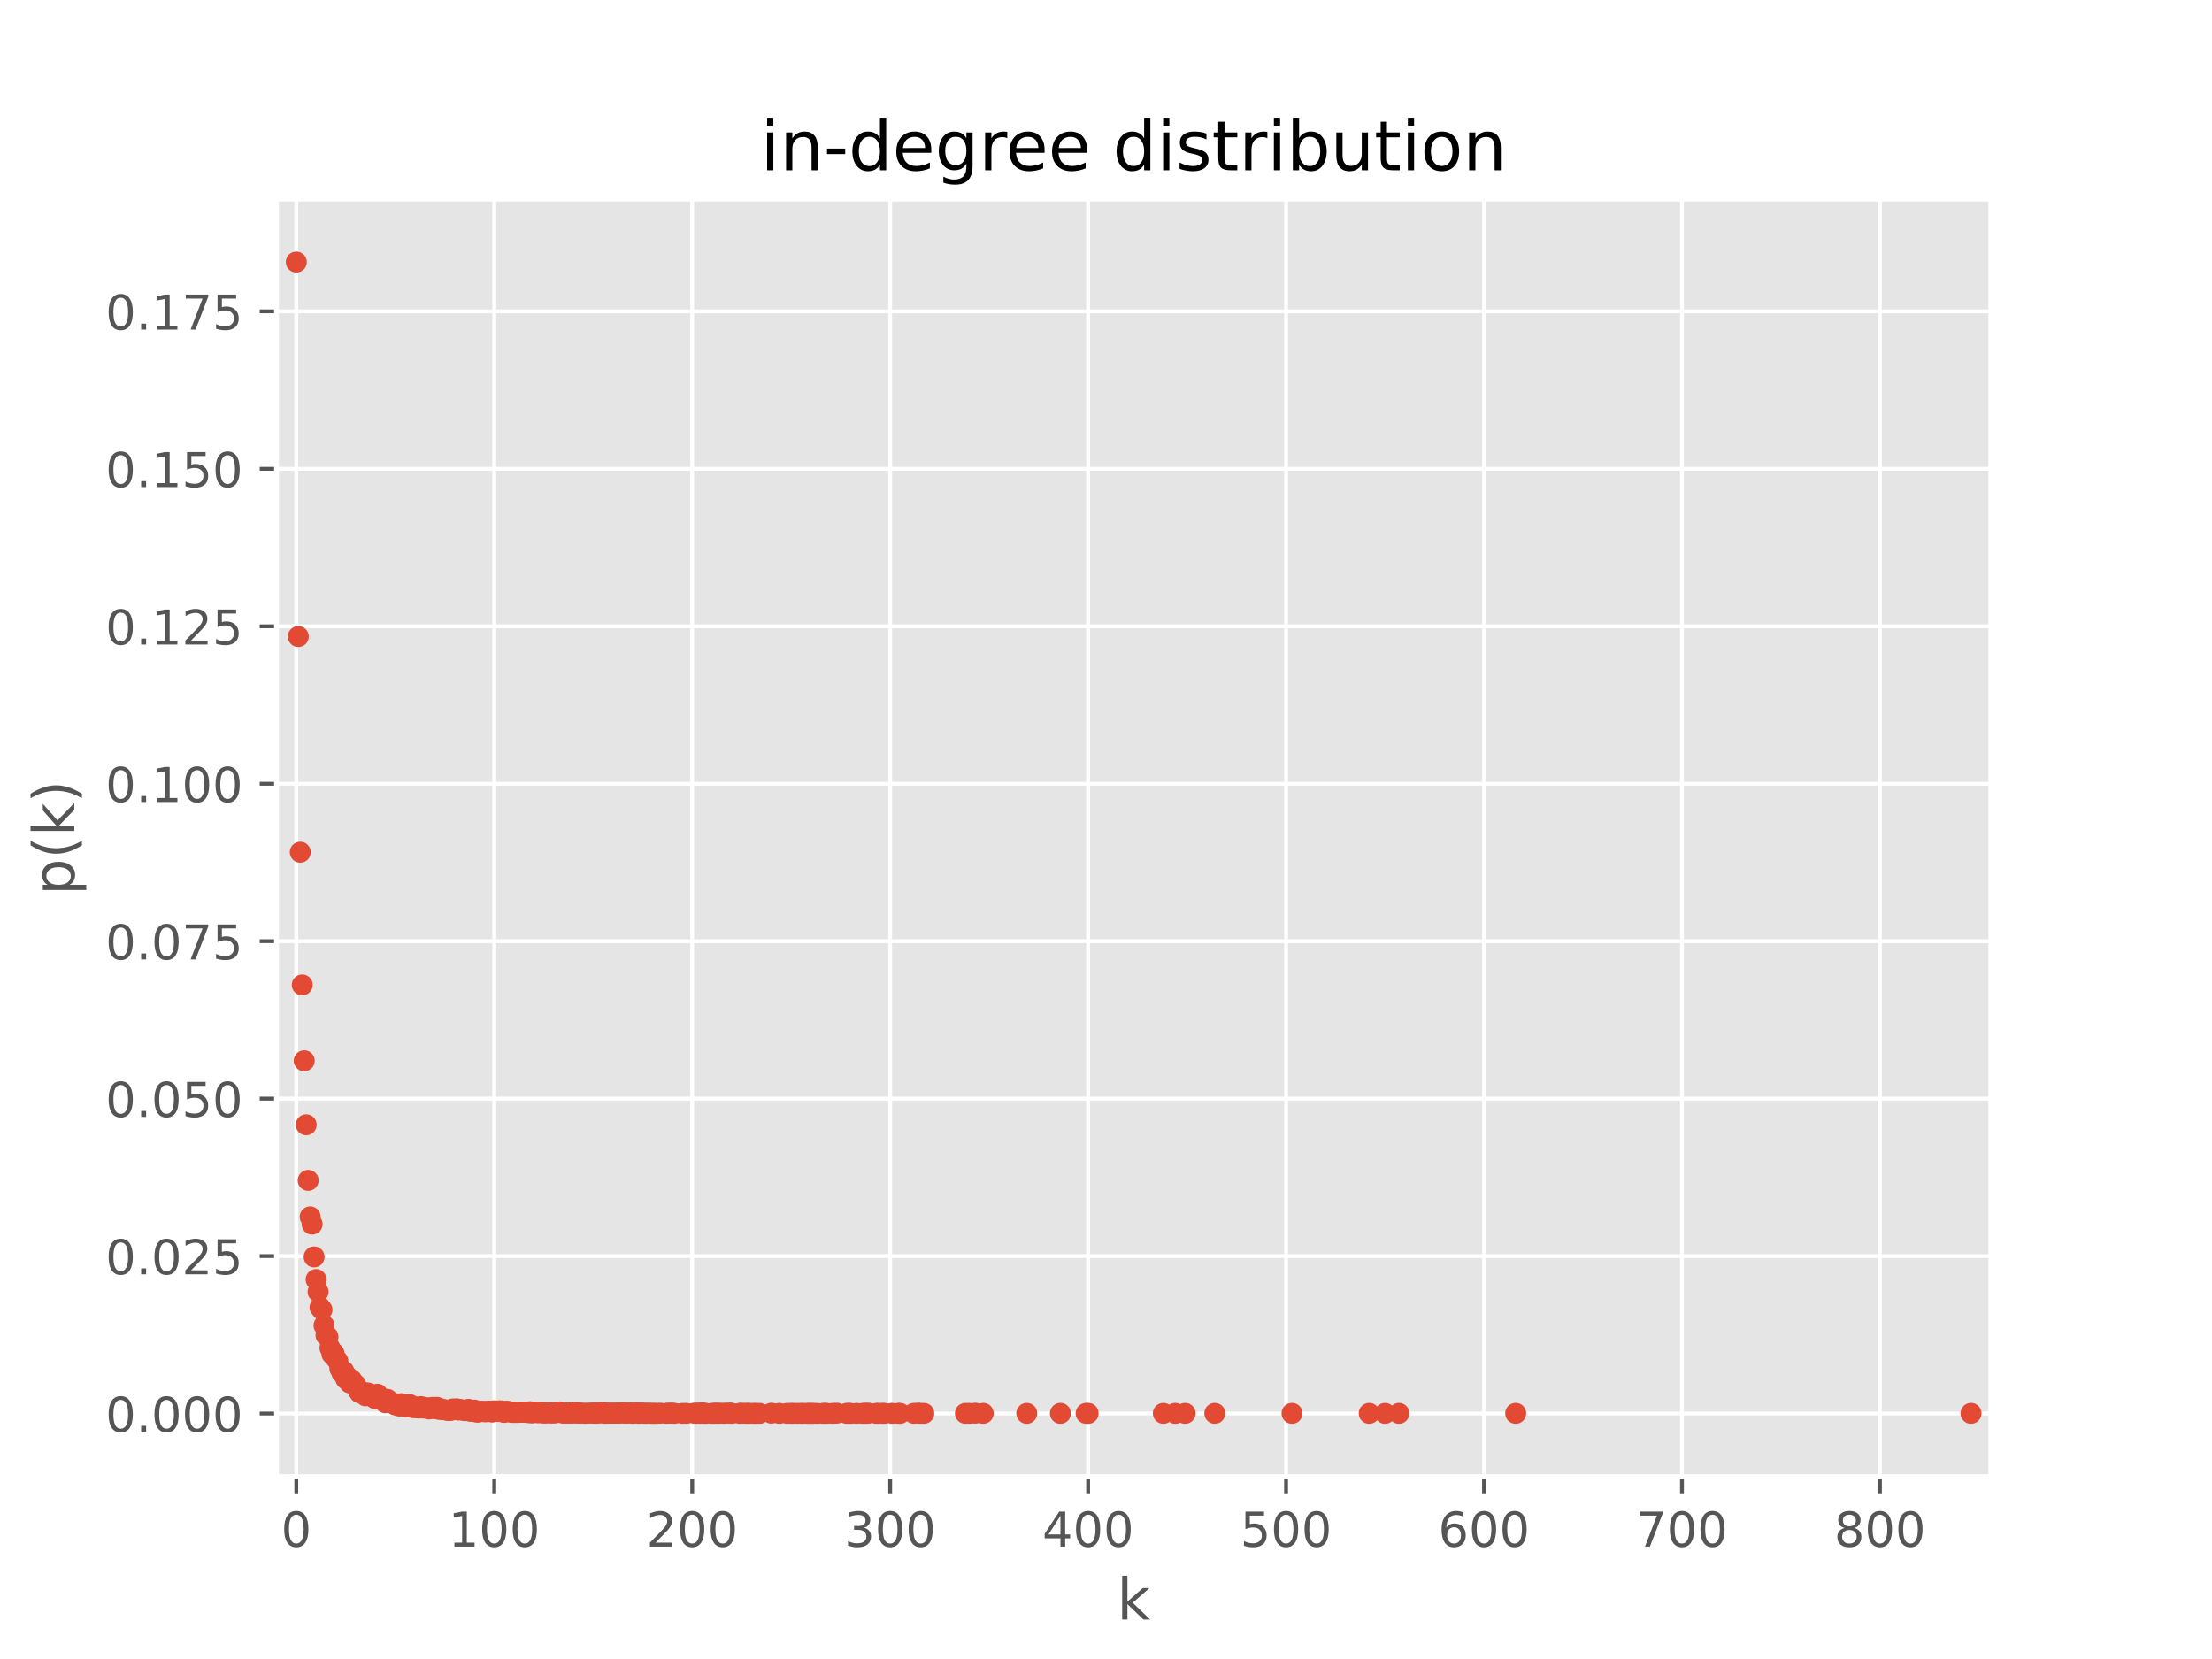 <?xml version="1.0" encoding="utf-8" standalone="no"?>
<!DOCTYPE svg PUBLIC "-//W3C//DTD SVG 1.1//EN"
  "http://www.w3.org/Graphics/SVG/1.1/DTD/svg11.dtd">
<!-- Created with matplotlib (https://matplotlib.org/) -->
<svg height="345.6pt" version="1.1" viewBox="0 0 460.8 345.6" width="460.8pt" xmlns="http://www.w3.org/2000/svg" xmlns:xlink="http://www.w3.org/1999/xlink">
 <defs>
  <style type="text/css">
*{stroke-linecap:butt;stroke-linejoin:round;}
  </style>
 </defs>
 <g id="figure_1">
  <g id="patch_1">
   <path d="M 0 345.6 
L 460.8 345.6 
L 460.8 0 
L 0 0 
z
" style="fill:#ffffff;"/>
  </g>
  <g id="axes_1">
   <g id="patch_2">
    <path d="M 57.6 307.584 
L 414.72 307.584 
L 414.72 41.472 
L 57.6 41.472 
z
" style="fill:#e5e5e5;"/>
   </g>
   <g id="matplotlib.axis_1">
    <g id="xtick_1">
     <g id="line2d_1">
      <path clip-path="url(#pc1896fc528)" d="M 61.724 307.584 
L 61.724 41.472 
" style="fill:none;stroke:#ffffff;stroke-linecap:square;stroke-width:0.8;"/>
     </g>
     <g id="line2d_2">
      <defs>
       <path d="M 0 0 
L 0 3.5 
" id="m2a4e180381" style="stroke:#555555;stroke-width:0.8;"/>
      </defs>
      <g>
       <use style="fill:#555555;stroke:#555555;stroke-width:0.8;" x="61.724" xlink:href="#m2a4e180381" y="307.584"/>
      </g>
     </g>
     <g id="text_1">
      <!-- 0 -->
      <defs>
       <path d="M 31.781 66.406 
Q 24.172 66.406 20.328 58.906 
Q 16.5 51.422 16.5 36.375 
Q 16.5 21.391 20.328 13.891 
Q 24.172 6.391 31.781 6.391 
Q 39.453 6.391 43.281 13.891 
Q 47.125 21.391 47.125 36.375 
Q 47.125 51.422 43.281 58.906 
Q 39.453 66.406 31.781 66.406 
z
M 31.781 74.219 
Q 44.047 74.219 50.516 64.516 
Q 56.984 54.828 56.984 36.375 
Q 56.984 17.969 50.516 8.266 
Q 44.047 -1.422 31.781 -1.422 
Q 19.531 -1.422 13.062 8.266 
Q 6.594 17.969 6.594 36.375 
Q 6.594 54.828 13.062 64.516 
Q 19.531 74.219 31.781 74.219 
z
" id="DejaVuSans-48"/>
      </defs>
      <g style="fill:#555555;" transform="translate(58.543 322.182)scale(0.1 -0.1)">
       <use xlink:href="#DejaVuSans-48"/>
      </g>
     </g>
    </g>
    <g id="xtick_2">
     <g id="line2d_3">
      <path clip-path="url(#pc1896fc528)" d="M 102.962 307.584 
L 102.962 41.472 
" style="fill:none;stroke:#ffffff;stroke-linecap:square;stroke-width:0.8;"/>
     </g>
     <g id="line2d_4">
      <g>
       <use style="fill:#555555;stroke:#555555;stroke-width:0.8;" x="102.962" xlink:href="#m2a4e180381" y="307.584"/>
      </g>
     </g>
     <g id="text_2">
      <!-- 100 -->
      <defs>
       <path d="M 12.406 8.297 
L 28.516 8.297 
L 28.516 63.922 
L 10.984 60.406 
L 10.984 69.391 
L 28.422 72.906 
L 38.281 72.906 
L 38.281 8.297 
L 54.391 8.297 
L 54.391 0 
L 12.406 0 
z
" id="DejaVuSans-49"/>
      </defs>
      <g style="fill:#555555;" transform="translate(93.418 322.182)scale(0.1 -0.1)">
       <use xlink:href="#DejaVuSans-49"/>
       <use x="63.623" xlink:href="#DejaVuSans-48"/>
       <use x="127.246" xlink:href="#DejaVuSans-48"/>
      </g>
     </g>
    </g>
    <g id="xtick_3">
     <g id="line2d_5">
      <path clip-path="url(#pc1896fc528)" d="M 144.2 307.584 
L 144.2 41.472 
" style="fill:none;stroke:#ffffff;stroke-linecap:square;stroke-width:0.8;"/>
     </g>
     <g id="line2d_6">
      <g>
       <use style="fill:#555555;stroke:#555555;stroke-width:0.8;" x="144.2" xlink:href="#m2a4e180381" y="307.584"/>
      </g>
     </g>
     <g id="text_3">
      <!-- 200 -->
      <defs>
       <path d="M 19.188 8.297 
L 53.609 8.297 
L 53.609 0 
L 7.328 0 
L 7.328 8.297 
Q 12.938 14.109 22.625 23.891 
Q 32.328 33.688 34.812 36.531 
Q 39.547 41.844 41.422 45.531 
Q 43.312 49.219 43.312 52.781 
Q 43.312 58.594 39.234 62.25 
Q 35.156 65.922 28.609 65.922 
Q 23.969 65.922 18.812 64.312 
Q 13.672 62.703 7.812 59.422 
L 7.812 69.391 
Q 13.766 71.781 18.938 73 
Q 24.125 74.219 28.422 74.219 
Q 39.75 74.219 46.484 68.547 
Q 53.219 62.891 53.219 53.422 
Q 53.219 48.922 51.531 44.891 
Q 49.859 40.875 45.406 35.406 
Q 44.188 33.984 37.641 27.219 
Q 31.109 20.453 19.188 8.297 
z
" id="DejaVuSans-50"/>
      </defs>
      <g style="fill:#555555;" transform="translate(134.656 322.182)scale(0.1 -0.1)">
       <use xlink:href="#DejaVuSans-50"/>
       <use x="63.623" xlink:href="#DejaVuSans-48"/>
       <use x="127.246" xlink:href="#DejaVuSans-48"/>
      </g>
     </g>
    </g>
    <g id="xtick_4">
     <g id="line2d_7">
      <path clip-path="url(#pc1896fc528)" d="M 185.437 307.584 
L 185.437 41.472 
" style="fill:none;stroke:#ffffff;stroke-linecap:square;stroke-width:0.8;"/>
     </g>
     <g id="line2d_8">
      <g>
       <use style="fill:#555555;stroke:#555555;stroke-width:0.8;" x="185.437" xlink:href="#m2a4e180381" y="307.584"/>
      </g>
     </g>
     <g id="text_4">
      <!-- 300 -->
      <defs>
       <path d="M 40.578 39.312 
Q 47.656 37.797 51.625 33 
Q 55.609 28.219 55.609 21.188 
Q 55.609 10.406 48.188 4.484 
Q 40.766 -1.422 27.094 -1.422 
Q 22.516 -1.422 17.656 -0.516 
Q 12.797 0.391 7.625 2.203 
L 7.625 11.719 
Q 11.719 9.328 16.594 8.109 
Q 21.484 6.891 26.812 6.891 
Q 36.078 6.891 40.938 10.547 
Q 45.797 14.203 45.797 21.188 
Q 45.797 27.641 41.281 31.266 
Q 36.766 34.906 28.719 34.906 
L 20.219 34.906 
L 20.219 43.016 
L 29.109 43.016 
Q 36.375 43.016 40.234 45.922 
Q 44.094 48.828 44.094 54.297 
Q 44.094 59.906 40.109 62.906 
Q 36.141 65.922 28.719 65.922 
Q 24.656 65.922 20.016 65.031 
Q 15.375 64.156 9.812 62.312 
L 9.812 71.094 
Q 15.438 72.656 20.344 73.438 
Q 25.25 74.219 29.594 74.219 
Q 40.828 74.219 47.359 69.109 
Q 53.906 64.016 53.906 55.328 
Q 53.906 49.266 50.438 45.094 
Q 46.969 40.922 40.578 39.312 
z
" id="DejaVuSans-51"/>
      </defs>
      <g style="fill:#555555;" transform="translate(175.894 322.182)scale(0.1 -0.1)">
       <use xlink:href="#DejaVuSans-51"/>
       <use x="63.623" xlink:href="#DejaVuSans-48"/>
       <use x="127.246" xlink:href="#DejaVuSans-48"/>
      </g>
     </g>
    </g>
    <g id="xtick_5">
     <g id="line2d_9">
      <path clip-path="url(#pc1896fc528)" d="M 226.675 307.584 
L 226.675 41.472 
" style="fill:none;stroke:#ffffff;stroke-linecap:square;stroke-width:0.8;"/>
     </g>
     <g id="line2d_10">
      <g>
       <use style="fill:#555555;stroke:#555555;stroke-width:0.8;" x="226.675" xlink:href="#m2a4e180381" y="307.584"/>
      </g>
     </g>
     <g id="text_5">
      <!-- 400 -->
      <defs>
       <path d="M 37.797 64.312 
L 12.891 25.391 
L 37.797 25.391 
z
M 35.203 72.906 
L 47.609 72.906 
L 47.609 25.391 
L 58.016 25.391 
L 58.016 17.188 
L 47.609 17.188 
L 47.609 0 
L 37.797 0 
L 37.797 17.188 
L 4.891 17.188 
L 4.891 26.703 
z
" id="DejaVuSans-52"/>
      </defs>
      <g style="fill:#555555;" transform="translate(217.132 322.182)scale(0.1 -0.1)">
       <use xlink:href="#DejaVuSans-52"/>
       <use x="63.623" xlink:href="#DejaVuSans-48"/>
       <use x="127.246" xlink:href="#DejaVuSans-48"/>
      </g>
     </g>
    </g>
    <g id="xtick_6">
     <g id="line2d_11">
      <path clip-path="url(#pc1896fc528)" d="M 267.913 307.584 
L 267.913 41.472 
" style="fill:none;stroke:#ffffff;stroke-linecap:square;stroke-width:0.8;"/>
     </g>
     <g id="line2d_12">
      <g>
       <use style="fill:#555555;stroke:#555555;stroke-width:0.8;" x="267.913" xlink:href="#m2a4e180381" y="307.584"/>
      </g>
     </g>
     <g id="text_6">
      <!-- 500 -->
      <defs>
       <path d="M 10.797 72.906 
L 49.516 72.906 
L 49.516 64.594 
L 19.828 64.594 
L 19.828 46.734 
Q 21.969 47.469 24.109 47.828 
Q 26.266 48.188 28.422 48.188 
Q 40.625 48.188 47.75 41.5 
Q 54.891 34.812 54.891 23.391 
Q 54.891 11.625 47.562 5.094 
Q 40.234 -1.422 26.906 -1.422 
Q 22.312 -1.422 17.547 -0.641 
Q 12.797 0.141 7.719 1.703 
L 7.719 11.625 
Q 12.109 9.234 16.797 8.062 
Q 21.484 6.891 26.703 6.891 
Q 35.156 6.891 40.078 11.328 
Q 45.016 15.766 45.016 23.391 
Q 45.016 31 40.078 35.438 
Q 35.156 39.891 26.703 39.891 
Q 22.75 39.891 18.812 39.016 
Q 14.891 38.141 10.797 36.281 
z
" id="DejaVuSans-53"/>
      </defs>
      <g style="fill:#555555;" transform="translate(258.369 322.182)scale(0.1 -0.1)">
       <use xlink:href="#DejaVuSans-53"/>
       <use x="63.623" xlink:href="#DejaVuSans-48"/>
       <use x="127.246" xlink:href="#DejaVuSans-48"/>
      </g>
     </g>
    </g>
    <g id="xtick_7">
     <g id="line2d_13">
      <path clip-path="url(#pc1896fc528)" d="M 309.151 307.584 
L 309.151 41.472 
" style="fill:none;stroke:#ffffff;stroke-linecap:square;stroke-width:0.8;"/>
     </g>
     <g id="line2d_14">
      <g>
       <use style="fill:#555555;stroke:#555555;stroke-width:0.8;" x="309.151" xlink:href="#m2a4e180381" y="307.584"/>
      </g>
     </g>
     <g id="text_7">
      <!-- 600 -->
      <defs>
       <path d="M 33.016 40.375 
Q 26.375 40.375 22.484 35.828 
Q 18.609 31.297 18.609 23.391 
Q 18.609 15.531 22.484 10.953 
Q 26.375 6.391 33.016 6.391 
Q 39.656 6.391 43.531 10.953 
Q 47.406 15.531 47.406 23.391 
Q 47.406 31.297 43.531 35.828 
Q 39.656 40.375 33.016 40.375 
z
M 52.594 71.297 
L 52.594 62.312 
Q 48.875 64.062 45.094 64.984 
Q 41.312 65.922 37.594 65.922 
Q 27.828 65.922 22.672 59.328 
Q 17.531 52.734 16.797 39.406 
Q 19.672 43.656 24.016 45.922 
Q 28.375 48.188 33.594 48.188 
Q 44.578 48.188 50.953 41.516 
Q 57.328 34.859 57.328 23.391 
Q 57.328 12.156 50.688 5.359 
Q 44.047 -1.422 33.016 -1.422 
Q 20.359 -1.422 13.672 8.266 
Q 6.984 17.969 6.984 36.375 
Q 6.984 53.656 15.188 63.938 
Q 23.391 74.219 37.203 74.219 
Q 40.922 74.219 44.703 73.484 
Q 48.484 72.75 52.594 71.297 
z
" id="DejaVuSans-54"/>
      </defs>
      <g style="fill:#555555;" transform="translate(299.607 322.182)scale(0.1 -0.1)">
       <use xlink:href="#DejaVuSans-54"/>
       <use x="63.623" xlink:href="#DejaVuSans-48"/>
       <use x="127.246" xlink:href="#DejaVuSans-48"/>
      </g>
     </g>
    </g>
    <g id="xtick_8">
     <g id="line2d_15">
      <path clip-path="url(#pc1896fc528)" d="M 350.389 307.584 
L 350.389 41.472 
" style="fill:none;stroke:#ffffff;stroke-linecap:square;stroke-width:0.8;"/>
     </g>
     <g id="line2d_16">
      <g>
       <use style="fill:#555555;stroke:#555555;stroke-width:0.8;" x="350.389" xlink:href="#m2a4e180381" y="307.584"/>
      </g>
     </g>
     <g id="text_8">
      <!-- 700 -->
      <defs>
       <path d="M 8.203 72.906 
L 55.078 72.906 
L 55.078 68.703 
L 28.609 0 
L 18.312 0 
L 43.219 64.594 
L 8.203 64.594 
z
" id="DejaVuSans-55"/>
      </defs>
      <g style="fill:#555555;" transform="translate(340.845 322.182)scale(0.1 -0.1)">
       <use xlink:href="#DejaVuSans-55"/>
       <use x="63.623" xlink:href="#DejaVuSans-48"/>
       <use x="127.246" xlink:href="#DejaVuSans-48"/>
      </g>
     </g>
    </g>
    <g id="xtick_9">
     <g id="line2d_17">
      <path clip-path="url(#pc1896fc528)" d="M 391.627 307.584 
L 391.627 41.472 
" style="fill:none;stroke:#ffffff;stroke-linecap:square;stroke-width:0.8;"/>
     </g>
     <g id="line2d_18">
      <g>
       <use style="fill:#555555;stroke:#555555;stroke-width:0.8;" x="391.627" xlink:href="#m2a4e180381" y="307.584"/>
      </g>
     </g>
     <g id="text_9">
      <!-- 800 -->
      <defs>
       <path d="M 31.781 34.625 
Q 24.75 34.625 20.719 30.859 
Q 16.703 27.094 16.703 20.516 
Q 16.703 13.922 20.719 10.156 
Q 24.75 6.391 31.781 6.391 
Q 38.812 6.391 42.859 10.172 
Q 46.922 13.969 46.922 20.516 
Q 46.922 27.094 42.891 30.859 
Q 38.875 34.625 31.781 34.625 
z
M 21.922 38.812 
Q 15.578 40.375 12.031 44.719 
Q 8.5 49.078 8.5 55.328 
Q 8.5 64.062 14.719 69.141 
Q 20.953 74.219 31.781 74.219 
Q 42.672 74.219 48.875 69.141 
Q 55.078 64.062 55.078 55.328 
Q 55.078 49.078 51.531 44.719 
Q 48 40.375 41.703 38.812 
Q 48.828 37.156 52.797 32.312 
Q 56.781 27.484 56.781 20.516 
Q 56.781 9.906 50.312 4.234 
Q 43.844 -1.422 31.781 -1.422 
Q 19.734 -1.422 13.25 4.234 
Q 6.781 9.906 6.781 20.516 
Q 6.781 27.484 10.781 32.312 
Q 14.797 37.156 21.922 38.812 
z
M 18.312 54.391 
Q 18.312 48.734 21.844 45.562 
Q 25.391 42.391 31.781 42.391 
Q 38.141 42.391 41.719 45.562 
Q 45.312 48.734 45.312 54.391 
Q 45.312 60.062 41.719 63.234 
Q 38.141 66.406 31.781 66.406 
Q 25.391 66.406 21.844 63.234 
Q 18.312 60.062 18.312 54.391 
z
" id="DejaVuSans-56"/>
      </defs>
      <g style="fill:#555555;" transform="translate(382.083 322.182)scale(0.1 -0.1)">
       <use xlink:href="#DejaVuSans-56"/>
       <use x="63.623" xlink:href="#DejaVuSans-48"/>
       <use x="127.246" xlink:href="#DejaVuSans-48"/>
      </g>
     </g>
    </g>
    <g id="text_10">
     <!-- k -->
     <defs>
      <path d="M 9.078 75.984 
L 18.109 75.984 
L 18.109 31.109 
L 44.922 54.688 
L 56.391 54.688 
L 27.391 29.109 
L 57.625 0 
L 45.906 0 
L 18.109 26.703 
L 18.109 0 
L 9.078 0 
z
" id="DejaVuSans-107"/>
     </defs>
     <g style="fill:#555555;" transform="translate(232.686 337.38)scale(0.12 -0.12)">
      <use xlink:href="#DejaVuSans-107"/>
     </g>
    </g>
   </g>
   <g id="matplotlib.axis_2">
    <g id="ytick_1">
     <g id="line2d_19">
      <path clip-path="url(#pc1896fc528)" d="M 57.6 294.464 
L 414.72 294.464 
" style="fill:none;stroke:#ffffff;stroke-linecap:square;stroke-width:0.8;"/>
     </g>
     <g id="line2d_20">
      <defs>
       <path d="M 0 0 
L -3.5 0 
" id="m25b39947e3" style="stroke:#555555;stroke-width:0.8;"/>
      </defs>
      <g>
       <use style="fill:#555555;stroke:#555555;stroke-width:0.8;" x="57.6" xlink:href="#m25b39947e3" y="294.464"/>
      </g>
     </g>
     <g id="text_11">
      <!-- 0.000 -->
      <defs>
       <path d="M 10.688 12.406 
L 21 12.406 
L 21 0 
L 10.688 0 
z
" id="DejaVuSans-46"/>
      </defs>
      <g style="fill:#555555;" transform="translate(21.972 298.263)scale(0.1 -0.1)">
       <use xlink:href="#DejaVuSans-48"/>
       <use x="63.623" xlink:href="#DejaVuSans-46"/>
       <use x="95.41" xlink:href="#DejaVuSans-48"/>
       <use x="159.033" xlink:href="#DejaVuSans-48"/>
       <use x="222.656" xlink:href="#DejaVuSans-48"/>
      </g>
     </g>
    </g>
    <g id="ytick_2">
     <g id="line2d_21">
      <path clip-path="url(#pc1896fc528)" d="M 57.6 261.664 
L 414.72 261.664 
" style="fill:none;stroke:#ffffff;stroke-linecap:square;stroke-width:0.8;"/>
     </g>
     <g id="line2d_22">
      <g>
       <use style="fill:#555555;stroke:#555555;stroke-width:0.8;" x="57.6" xlink:href="#m25b39947e3" y="261.664"/>
      </g>
     </g>
     <g id="text_12">
      <!-- 0.025 -->
      <g style="fill:#555555;" transform="translate(21.972 265.463)scale(0.1 -0.1)">
       <use xlink:href="#DejaVuSans-48"/>
       <use x="63.623" xlink:href="#DejaVuSans-46"/>
       <use x="95.41" xlink:href="#DejaVuSans-48"/>
       <use x="159.033" xlink:href="#DejaVuSans-50"/>
       <use x="222.656" xlink:href="#DejaVuSans-53"/>
      </g>
     </g>
    </g>
    <g id="ytick_3">
     <g id="line2d_23">
      <path clip-path="url(#pc1896fc528)" d="M 57.6 228.864 
L 414.72 228.864 
" style="fill:none;stroke:#ffffff;stroke-linecap:square;stroke-width:0.8;"/>
     </g>
     <g id="line2d_24">
      <g>
       <use style="fill:#555555;stroke:#555555;stroke-width:0.8;" x="57.6" xlink:href="#m25b39947e3" y="228.864"/>
      </g>
     </g>
     <g id="text_13">
      <!-- 0.050 -->
      <g style="fill:#555555;" transform="translate(21.972 232.663)scale(0.1 -0.1)">
       <use xlink:href="#DejaVuSans-48"/>
       <use x="63.623" xlink:href="#DejaVuSans-46"/>
       <use x="95.41" xlink:href="#DejaVuSans-48"/>
       <use x="159.033" xlink:href="#DejaVuSans-53"/>
       <use x="222.656" xlink:href="#DejaVuSans-48"/>
      </g>
     </g>
    </g>
    <g id="ytick_4">
     <g id="line2d_25">
      <path clip-path="url(#pc1896fc528)" d="M 57.6 196.064 
L 414.72 196.064 
" style="fill:none;stroke:#ffffff;stroke-linecap:square;stroke-width:0.8;"/>
     </g>
     <g id="line2d_26">
      <g>
       <use style="fill:#555555;stroke:#555555;stroke-width:0.8;" x="57.6" xlink:href="#m25b39947e3" y="196.064"/>
      </g>
     </g>
     <g id="text_14">
      <!-- 0.075 -->
      <g style="fill:#555555;" transform="translate(21.972 199.863)scale(0.1 -0.1)">
       <use xlink:href="#DejaVuSans-48"/>
       <use x="63.623" xlink:href="#DejaVuSans-46"/>
       <use x="95.41" xlink:href="#DejaVuSans-48"/>
       <use x="159.033" xlink:href="#DejaVuSans-55"/>
       <use x="222.656" xlink:href="#DejaVuSans-53"/>
      </g>
     </g>
    </g>
    <g id="ytick_5">
     <g id="line2d_27">
      <path clip-path="url(#pc1896fc528)" d="M 57.6 163.264 
L 414.72 163.264 
" style="fill:none;stroke:#ffffff;stroke-linecap:square;stroke-width:0.8;"/>
     </g>
     <g id="line2d_28">
      <g>
       <use style="fill:#555555;stroke:#555555;stroke-width:0.8;" x="57.6" xlink:href="#m25b39947e3" y="163.264"/>
      </g>
     </g>
     <g id="text_15">
      <!-- 0.100 -->
      <g style="fill:#555555;" transform="translate(21.972 167.063)scale(0.1 -0.1)">
       <use xlink:href="#DejaVuSans-48"/>
       <use x="63.623" xlink:href="#DejaVuSans-46"/>
       <use x="95.41" xlink:href="#DejaVuSans-49"/>
       <use x="159.033" xlink:href="#DejaVuSans-48"/>
       <use x="222.656" xlink:href="#DejaVuSans-48"/>
      </g>
     </g>
    </g>
    <g id="ytick_6">
     <g id="line2d_29">
      <path clip-path="url(#pc1896fc528)" d="M 57.6 130.463 
L 414.72 130.463 
" style="fill:none;stroke:#ffffff;stroke-linecap:square;stroke-width:0.8;"/>
     </g>
     <g id="line2d_30">
      <g>
       <use style="fill:#555555;stroke:#555555;stroke-width:0.8;" x="57.6" xlink:href="#m25b39947e3" y="130.463"/>
      </g>
     </g>
     <g id="text_16">
      <!-- 0.125 -->
      <g style="fill:#555555;" transform="translate(21.972 134.263)scale(0.1 -0.1)">
       <use xlink:href="#DejaVuSans-48"/>
       <use x="63.623" xlink:href="#DejaVuSans-46"/>
       <use x="95.41" xlink:href="#DejaVuSans-49"/>
       <use x="159.033" xlink:href="#DejaVuSans-50"/>
       <use x="222.656" xlink:href="#DejaVuSans-53"/>
      </g>
     </g>
    </g>
    <g id="ytick_7">
     <g id="line2d_31">
      <path clip-path="url(#pc1896fc528)" d="M 57.6 97.663 
L 414.72 97.663 
" style="fill:none;stroke:#ffffff;stroke-linecap:square;stroke-width:0.8;"/>
     </g>
     <g id="line2d_32">
      <g>
       <use style="fill:#555555;stroke:#555555;stroke-width:0.8;" x="57.6" xlink:href="#m25b39947e3" y="97.663"/>
      </g>
     </g>
     <g id="text_17">
      <!-- 0.150 -->
      <g style="fill:#555555;" transform="translate(21.972 101.463)scale(0.1 -0.1)">
       <use xlink:href="#DejaVuSans-48"/>
       <use x="63.623" xlink:href="#DejaVuSans-46"/>
       <use x="95.41" xlink:href="#DejaVuSans-49"/>
       <use x="159.033" xlink:href="#DejaVuSans-53"/>
       <use x="222.656" xlink:href="#DejaVuSans-48"/>
      </g>
     </g>
    </g>
    <g id="ytick_8">
     <g id="line2d_33">
      <path clip-path="url(#pc1896fc528)" d="M 57.6 64.863 
L 414.72 64.863 
" style="fill:none;stroke:#ffffff;stroke-linecap:square;stroke-width:0.8;"/>
     </g>
     <g id="line2d_34">
      <g>
       <use style="fill:#555555;stroke:#555555;stroke-width:0.8;" x="57.6" xlink:href="#m25b39947e3" y="64.863"/>
      </g>
     </g>
     <g id="text_18">
      <!-- 0.175 -->
      <g style="fill:#555555;" transform="translate(21.972 68.663)scale(0.1 -0.1)">
       <use xlink:href="#DejaVuSans-48"/>
       <use x="63.623" xlink:href="#DejaVuSans-46"/>
       <use x="95.41" xlink:href="#DejaVuSans-49"/>
       <use x="159.033" xlink:href="#DejaVuSans-55"/>
       <use x="222.656" xlink:href="#DejaVuSans-53"/>
      </g>
     </g>
    </g>
    <g id="text_19">
     <!-- p(k) -->
     <defs>
      <path d="M 18.109 8.203 
L 18.109 -20.797 
L 9.078 -20.797 
L 9.078 54.688 
L 18.109 54.688 
L 18.109 46.391 
Q 20.953 51.266 25.266 53.625 
Q 29.594 56 35.594 56 
Q 45.562 56 51.781 48.094 
Q 58.016 40.188 58.016 27.297 
Q 58.016 14.406 51.781 6.484 
Q 45.562 -1.422 35.594 -1.422 
Q 29.594 -1.422 25.266 0.953 
Q 20.953 3.328 18.109 8.203 
z
M 48.688 27.297 
Q 48.688 37.203 44.609 42.844 
Q 40.531 48.484 33.406 48.484 
Q 26.266 48.484 22.188 42.844 
Q 18.109 37.203 18.109 27.297 
Q 18.109 17.391 22.188 11.75 
Q 26.266 6.109 33.406 6.109 
Q 40.531 6.109 44.609 11.75 
Q 48.688 17.391 48.688 27.297 
z
" id="DejaVuSans-112"/>
      <path d="M 31 75.875 
Q 24.469 64.656 21.281 53.656 
Q 18.109 42.672 18.109 31.391 
Q 18.109 20.125 21.312 9.062 
Q 24.516 -2 31 -13.188 
L 23.188 -13.188 
Q 15.875 -1.703 12.234 9.375 
Q 8.594 20.453 8.594 31.391 
Q 8.594 42.281 12.203 53.312 
Q 15.828 64.359 23.188 75.875 
z
" id="DejaVuSans-40"/>
      <path d="M 8.016 75.875 
L 15.828 75.875 
Q 23.141 64.359 26.781 53.312 
Q 30.422 42.281 30.422 31.391 
Q 30.422 20.453 26.781 9.375 
Q 23.141 -1.703 15.828 -13.188 
L 8.016 -13.188 
Q 14.5 -2 17.703 9.062 
Q 20.906 20.125 20.906 31.391 
Q 20.906 42.672 17.703 53.656 
Q 14.5 64.656 8.016 75.875 
z
" id="DejaVuSans-41"/>
     </defs>
     <g style="fill:#555555;" transform="translate(15.476 186.493)rotate(-90)scale(0.12 -0.12)">
      <use xlink:href="#DejaVuSans-112"/>
      <use x="63.477" xlink:href="#DejaVuSans-40"/>
      <use x="102.49" xlink:href="#DejaVuSans-107"/>
      <use x="160.4" xlink:href="#DejaVuSans-41"/>
     </g>
    </g>
   </g>
   <g id="PathCollection_1">
    <defs>
     <path d="M 0 1.936 
C 0.514 1.936 1.006 1.732 1.369 1.369 
C 1.732 1.006 1.936 0.514 1.936 0 
C 1.936 -0.514 1.732 -1.006 1.369 -1.369 
C 1.006 -1.732 0.514 -1.936 0 -1.936 
C -0.514 -1.936 -1.006 -1.732 -1.369 -1.369 
C -1.732 -1.006 -1.936 -0.514 -1.936 0 
C -1.936 0.514 -1.732 1.006 -1.369 1.369 
C -1.006 1.732 -0.514 1.936 0 1.936 
z
" id="m1d3efe062e" style="stroke:#e24a33;stroke-width:0.5;"/>
    </defs>
    <g clip-path="url(#pc1896fc528)">
     <use style="fill:#e24a33;stroke:#e24a33;stroke-width:0.5;" x="61.724" xlink:href="#m1d3efe062e" y="54.592"/>
     <use style="fill:#e24a33;stroke:#e24a33;stroke-width:0.5;" x="62.136" xlink:href="#m1d3efe062e" y="132.6"/>
     <use style="fill:#e24a33;stroke:#e24a33;stroke-width:0.5;" x="62.549" xlink:href="#m1d3efe062e" y="177.528"/>
     <use style="fill:#e24a33;stroke:#e24a33;stroke-width:0.5;" x="62.961" xlink:href="#m1d3efe062e" y="205.177"/>
     <use style="fill:#e24a33;stroke:#e24a33;stroke-width:0.5;" x="63.373" xlink:href="#m1d3efe062e" y="220.976"/>
     <use style="fill:#e24a33;stroke:#e24a33;stroke-width:0.5;" x="63.786" xlink:href="#m1d3efe062e" y="234.306"/>
     <use style="fill:#e24a33;stroke:#e24a33;stroke-width:0.5;" x="64.198" xlink:href="#m1d3efe062e" y="245.89"/>
     <use style="fill:#e24a33;stroke:#e24a33;stroke-width:0.5;" x="64.61" xlink:href="#m1d3efe062e" y="253.485"/>
     <use style="fill:#e24a33;stroke:#e24a33;stroke-width:0.5;" x="65.023" xlink:href="#m1d3efe062e" y="255.004"/>
     <use style="fill:#e24a33;stroke:#e24a33;stroke-width:0.5;" x="65.435" xlink:href="#m1d3efe062e" y="261.84"/>
     <use style="fill:#e24a33;stroke:#e24a33;stroke-width:0.5;" x="65.848" xlink:href="#m1d3efe062e" y="266.55"/>
     <use style="fill:#e24a33;stroke:#e24a33;stroke-width:0.5;" x="66.26" xlink:href="#m1d3efe062e" y="269.094"/>
     <use style="fill:#e24a33;stroke:#e24a33;stroke-width:0.5;" x="66.672" xlink:href="#m1d3efe062e" y="272.323"/>
     <use style="fill:#e24a33;stroke:#e24a33;stroke-width:0.5;" x="67.085" xlink:href="#m1d3efe062e" y="272.854"/>
     <use style="fill:#e24a33;stroke:#e24a33;stroke-width:0.5;" x="67.497" xlink:href="#m1d3efe062e" y="276.12"/>
     <use style="fill:#e24a33;stroke:#e24a33;stroke-width:0.5;" x="67.909" xlink:href="#m1d3efe062e" y="278.171"/>
     <use style="fill:#e24a33;stroke:#e24a33;stroke-width:0.5;" x="68.322" xlink:href="#m1d3efe062e" y="278.475"/>
     <use style="fill:#e24a33;stroke:#e24a33;stroke-width:0.5;" x="68.734" xlink:href="#m1d3efe062e" y="280.792"/>
     <use style="fill:#e24a33;stroke:#e24a33;stroke-width:0.5;" x="69.147" xlink:href="#m1d3efe062e" y="282.083"/>
     <use style="fill:#e24a33;stroke:#e24a33;stroke-width:0.5;" x="69.559" xlink:href="#m1d3efe062e" y="281.893"/>
     <use style="fill:#e24a33;stroke:#e24a33;stroke-width:0.5;" x="69.971" xlink:href="#m1d3efe062e" y="282.994"/>
     <use style="fill:#e24a33;stroke:#e24a33;stroke-width:0.5;" x="70.384" xlink:href="#m1d3efe062e" y="283.526"/>
     <use style="fill:#e24a33;stroke:#e24a33;stroke-width:0.5;" x="70.796" xlink:href="#m1d3efe062e" y="285.083"/>
     <use style="fill:#e24a33;stroke:#e24a33;stroke-width:0.5;" x="71.208" xlink:href="#m1d3efe062e" y="285.957"/>
     <use style="fill:#e24a33;stroke:#e24a33;stroke-width:0.5;" x="71.621" xlink:href="#m1d3efe062e" y="285.653"/>
     <use style="fill:#e24a33;stroke:#e24a33;stroke-width:0.5;" x="72.033" xlink:href="#m1d3efe062e" y="287.248"/>
     <use style="fill:#e24a33;stroke:#e24a33;stroke-width:0.5;" x="72.446" xlink:href="#m1d3efe062e" y="286.83"/>
     <use style="fill:#e24a33;stroke:#e24a33;stroke-width:0.5;" x="72.858" xlink:href="#m1d3efe062e" y="288.084"/>
     <use style="fill:#e24a33;stroke:#e24a33;stroke-width:0.5;" x="73.27" xlink:href="#m1d3efe062e" y="287.476"/>
     <use style="fill:#e24a33;stroke:#e24a33;stroke-width:0.5;" x="73.683" xlink:href="#m1d3efe062e" y="288.273"/>
     <use style="fill:#e24a33;stroke:#e24a33;stroke-width:0.5;" x="74.095" xlink:href="#m1d3efe062e" y="288.425"/>
     <use style="fill:#e24a33;stroke:#e24a33;stroke-width:0.5;" x="74.508" xlink:href="#m1d3efe062e" y="289.451"/>
     <use style="fill:#e24a33;stroke:#e24a33;stroke-width:0.5;" x="74.92" xlink:href="#m1d3efe062e" y="290.134"/>
     <use style="fill:#e24a33;stroke:#e24a33;stroke-width:0.5;" x="75.332" xlink:href="#m1d3efe062e" y="289.945"/>
     <use style="fill:#e24a33;stroke:#e24a33;stroke-width:0.5;" x="75.745" xlink:href="#m1d3efe062e" y="290.096"/>
     <use style="fill:#e24a33;stroke:#e24a33;stroke-width:0.5;" x="76.157" xlink:href="#m1d3efe062e" y="290.78"/>
     <use style="fill:#e24a33;stroke:#e24a33;stroke-width:0.5;" x="76.569" xlink:href="#m1d3efe062e" y="290.172"/>
     <use style="fill:#e24a33;stroke:#e24a33;stroke-width:0.5;" x="76.982" xlink:href="#m1d3efe062e" y="290.4"/>
     <use style="fill:#e24a33;stroke:#e24a33;stroke-width:0.5;" x="77.394" xlink:href="#m1d3efe062e" y="290.856"/>
     <use style="fill:#e24a33;stroke:#e24a33;stroke-width:0.5;" x="77.807" xlink:href="#m1d3efe062e" y="291.084"/>
     <use style="fill:#e24a33;stroke:#e24a33;stroke-width:0.5;" x="78.219" xlink:href="#m1d3efe062e" y="291.388"/>
     <use style="fill:#e24a33;stroke:#e24a33;stroke-width:0.5;" x="78.631" xlink:href="#m1d3efe062e" y="290.438"/>
     <use style="fill:#e24a33;stroke:#e24a33;stroke-width:0.5;" x="79.044" xlink:href="#m1d3efe062e" y="291.464"/>
     <use style="fill:#e24a33;stroke:#e24a33;stroke-width:0.5;" x="79.456" xlink:href="#m1d3efe062e" y="291.35"/>
     <use style="fill:#e24a33;stroke:#e24a33;stroke-width:0.5;" x="79.868" xlink:href="#m1d3efe062e" y="291.73"/>
     <use style="fill:#e24a33;stroke:#e24a33;stroke-width:0.5;" x="80.281" xlink:href="#m1d3efe062e" y="292.223"/>
     <use style="fill:#e24a33;stroke:#e24a33;stroke-width:0.5;" x="80.693" xlink:href="#m1d3efe062e" y="291.502"/>
     <use style="fill:#e24a33;stroke:#e24a33;stroke-width:0.5;" x="81.106" xlink:href="#m1d3efe062e" y="291.919"/>
     <use style="fill:#e24a33;stroke:#e24a33;stroke-width:0.5;" x="81.518" xlink:href="#m1d3efe062e" y="292.185"/>
     <use style="fill:#e24a33;stroke:#e24a33;stroke-width:0.5;" x="81.93" xlink:href="#m1d3efe062e" y="292.299"/>
     <use style="fill:#e24a33;stroke:#e24a33;stroke-width:0.5;" x="82.343" xlink:href="#m1d3efe062e" y="292.679"/>
     <use style="fill:#e24a33;stroke:#e24a33;stroke-width:0.5;" x="82.755" xlink:href="#m1d3efe062e" y="292.527"/>
     <use style="fill:#e24a33;stroke:#e24a33;stroke-width:0.5;" x="83.167" xlink:href="#m1d3efe062e" y="292.907"/>
     <use style="fill:#e24a33;stroke:#e24a33;stroke-width:0.5;" x="83.58" xlink:href="#m1d3efe062e" y="292.413"/>
     <use style="fill:#e24a33;stroke:#e24a33;stroke-width:0.5;" x="83.992" xlink:href="#m1d3efe062e" y="292.869"/>
     <use style="fill:#e24a33;stroke:#e24a33;stroke-width:0.5;" x="84.405" xlink:href="#m1d3efe062e" y="293.097"/>
     <use style="fill:#e24a33;stroke:#e24a33;stroke-width:0.5;" x="84.817" xlink:href="#m1d3efe062e" y="292.641"/>
     <use style="fill:#e24a33;stroke:#e24a33;stroke-width:0.5;" x="85.229" xlink:href="#m1d3efe062e" y="292.565"/>
     <use style="fill:#e24a33;stroke:#e24a33;stroke-width:0.5;" x="85.642" xlink:href="#m1d3efe062e" y="292.793"/>
     <use style="fill:#e24a33;stroke:#e24a33;stroke-width:0.5;" x="86.054" xlink:href="#m1d3efe062e" y="293.249"/>
     <use style="fill:#e24a33;stroke:#e24a33;stroke-width:0.5;" x="86.467" xlink:href="#m1d3efe062e" y="293.059"/>
     <use style="fill:#e24a33;stroke:#e24a33;stroke-width:0.5;" x="86.879" xlink:href="#m1d3efe062e" y="293.249"/>
     <use style="fill:#e24a33;stroke:#e24a33;stroke-width:0.5;" x="87.291" xlink:href="#m1d3efe062e" y="293.325"/>
     <use style="fill:#e24a33;stroke:#e24a33;stroke-width:0.5;" x="87.704" xlink:href="#m1d3efe062e" y="293.021"/>
     <use style="fill:#e24a33;stroke:#e24a33;stroke-width:0.5;" x="88.116" xlink:href="#m1d3efe062e" y="293.325"/>
     <use style="fill:#e24a33;stroke:#e24a33;stroke-width:0.5;" x="88.528" xlink:href="#m1d3efe062e" y="293.325"/>
     <use style="fill:#e24a33;stroke:#e24a33;stroke-width:0.5;" x="88.941" xlink:href="#m1d3efe062e" y="293.249"/>
     <use style="fill:#e24a33;stroke:#e24a33;stroke-width:0.5;" x="89.353" xlink:href="#m1d3efe062e" y="293.515"/>
     <use style="fill:#e24a33;stroke:#e24a33;stroke-width:0.5;" x="89.766" xlink:href="#m1d3efe062e" y="293.363"/>
     <use style="fill:#e24a33;stroke:#e24a33;stroke-width:0.5;" x="90.178" xlink:href="#m1d3efe062e" y="293.173"/>
     <use style="fill:#e24a33;stroke:#e24a33;stroke-width:0.5;" x="90.59" xlink:href="#m1d3efe062e" y="293.439"/>
     <use style="fill:#e24a33;stroke:#e24a33;stroke-width:0.5;" x="91.003" xlink:href="#m1d3efe062e" y="293.173"/>
     <use style="fill:#e24a33;stroke:#e24a33;stroke-width:0.5;" x="91.415" xlink:href="#m1d3efe062e" y="293.59"/>
     <use style="fill:#e24a33;stroke:#e24a33;stroke-width:0.5;" x="91.827" xlink:href="#m1d3efe062e" y="293.477"/>
     <use style="fill:#e24a33;stroke:#e24a33;stroke-width:0.5;" x="92.24" xlink:href="#m1d3efe062e" y="293.666"/>
     <use style="fill:#e24a33;stroke:#e24a33;stroke-width:0.5;" x="92.652" xlink:href="#m1d3efe062e" y="293.666"/>
     <use style="fill:#e24a33;stroke:#e24a33;stroke-width:0.5;" x="93.065" xlink:href="#m1d3efe062e" y="293.78"/>
     <use style="fill:#e24a33;stroke:#e24a33;stroke-width:0.5;" x="93.477" xlink:href="#m1d3efe062e" y="293.818"/>
     <use style="fill:#e24a33;stroke:#e24a33;stroke-width:0.5;" x="93.889" xlink:href="#m1d3efe062e" y="293.818"/>
     <use style="fill:#e24a33;stroke:#e24a33;stroke-width:0.5;" x="94.302" xlink:href="#m1d3efe062e" y="293.515"/>
     <use style="fill:#e24a33;stroke:#e24a33;stroke-width:0.5;" x="94.714" xlink:href="#m1d3efe062e" y="293.59"/>
     <use style="fill:#e24a33;stroke:#e24a33;stroke-width:0.5;" x="95.126" xlink:href="#m1d3efe062e" y="293.477"/>
     <use style="fill:#e24a33;stroke:#e24a33;stroke-width:0.5;" x="95.539" xlink:href="#m1d3efe062e" y="293.742"/>
     <use style="fill:#e24a33;stroke:#e24a33;stroke-width:0.5;" x="95.951" xlink:href="#m1d3efe062e" y="293.628"/>
     <use style="fill:#e24a33;stroke:#e24a33;stroke-width:0.5;" x="96.364" xlink:href="#m1d3efe062e" y="293.742"/>
     <use style="fill:#e24a33;stroke:#e24a33;stroke-width:0.5;" x="96.776" xlink:href="#m1d3efe062e" y="293.856"/>
     <use style="fill:#e24a33;stroke:#e24a33;stroke-width:0.5;" x="97.188" xlink:href="#m1d3efe062e" y="293.818"/>
     <use style="fill:#e24a33;stroke:#e24a33;stroke-width:0.5;" x="97.601" xlink:href="#m1d3efe062e" y="293.59"/>
     <use style="fill:#e24a33;stroke:#e24a33;stroke-width:0.5;" x="98.013" xlink:href="#m1d3efe062e" y="294.008"/>
     <use style="fill:#e24a33;stroke:#e24a33;stroke-width:0.5;" x="98.425" xlink:href="#m1d3efe062e" y="293.894"/>
     <use style="fill:#e24a33;stroke:#e24a33;stroke-width:0.5;" x="98.838" xlink:href="#m1d3efe062e" y="293.742"/>
     <use style="fill:#e24a33;stroke:#e24a33;stroke-width:0.5;" x="99.25" xlink:href="#m1d3efe062e" y="294.16"/>
     <use style="fill:#e24a33;stroke:#e24a33;stroke-width:0.5;" x="99.663" xlink:href="#m1d3efe062e" y="294.16"/>
     <use style="fill:#e24a33;stroke:#e24a33;stroke-width:0.5;" x="100.075" xlink:href="#m1d3efe062e" y="294.046"/>
     <use style="fill:#e24a33;stroke:#e24a33;stroke-width:0.5;" x="100.487" xlink:href="#m1d3efe062e" y="293.97"/>
     <use style="fill:#e24a33;stroke:#e24a33;stroke-width:0.5;" x="100.9" xlink:href="#m1d3efe062e" y="294.084"/>
     <use style="fill:#e24a33;stroke:#e24a33;stroke-width:0.5;" x="101.312" xlink:href="#m1d3efe062e" y="294.084"/>
     <use style="fill:#e24a33;stroke:#e24a33;stroke-width:0.5;" x="101.725" xlink:href="#m1d3efe062e" y="293.97"/>
     <use style="fill:#e24a33;stroke:#e24a33;stroke-width:0.5;" x="102.137" xlink:href="#m1d3efe062e" y="293.97"/>
     <use style="fill:#e24a33;stroke:#e24a33;stroke-width:0.5;" x="102.549" xlink:href="#m1d3efe062e" y="294.16"/>
     <use style="fill:#e24a33;stroke:#e24a33;stroke-width:0.5;" x="102.962" xlink:href="#m1d3efe062e" y="293.894"/>
     <use style="fill:#e24a33;stroke:#e24a33;stroke-width:0.5;" x="103.374" xlink:href="#m1d3efe062e" y="294.008"/>
     <use style="fill:#e24a33;stroke:#e24a33;stroke-width:0.5;" x="103.786" xlink:href="#m1d3efe062e" y="293.932"/>
     <use style="fill:#e24a33;stroke:#e24a33;stroke-width:0.5;" x="104.199" xlink:href="#m1d3efe062e" y="293.894"/>
     <use style="fill:#e24a33;stroke:#e24a33;stroke-width:0.5;" x="104.611" xlink:href="#m1d3efe062e" y="294.084"/>
     <use style="fill:#e24a33;stroke:#e24a33;stroke-width:0.5;" x="105.024" xlink:href="#m1d3efe062e" y="294.236"/>
     <use style="fill:#e24a33;stroke:#e24a33;stroke-width:0.5;" x="105.436" xlink:href="#m1d3efe062e" y="293.97"/>
     <use style="fill:#e24a33;stroke:#e24a33;stroke-width:0.5;" x="105.848" xlink:href="#m1d3efe062e" y="294.046"/>
     <use style="fill:#e24a33;stroke:#e24a33;stroke-width:0.5;" x="106.261" xlink:href="#m1d3efe062e" y="294.084"/>
     <use style="fill:#e24a33;stroke:#e24a33;stroke-width:0.5;" x="106.673" xlink:href="#m1d3efe062e" y="294.236"/>
     <use style="fill:#e24a33;stroke:#e24a33;stroke-width:0.5;" x="107.085" xlink:href="#m1d3efe062e" y="294.236"/>
     <use style="fill:#e24a33;stroke:#e24a33;stroke-width:0.5;" x="107.498" xlink:href="#m1d3efe062e" y="294.236"/>
     <use style="fill:#e24a33;stroke:#e24a33;stroke-width:0.5;" x="107.91" xlink:href="#m1d3efe062e" y="294.236"/>
     <use style="fill:#e24a33;stroke:#e24a33;stroke-width:0.5;" x="108.323" xlink:href="#m1d3efe062e" y="294.198"/>
     <use style="fill:#e24a33;stroke:#e24a33;stroke-width:0.5;" x="108.735" xlink:href="#m1d3efe062e" y="294.16"/>
     <use style="fill:#e24a33;stroke:#e24a33;stroke-width:0.5;" x="109.147" xlink:href="#m1d3efe062e" y="294.198"/>
     <use style="fill:#e24a33;stroke:#e24a33;stroke-width:0.5;" x="109.56" xlink:href="#m1d3efe062e" y="294.16"/>
     <use style="fill:#e24a33;stroke:#e24a33;stroke-width:0.5;" x="109.972" xlink:href="#m1d3efe062e" y="294.274"/>
     <use style="fill:#e24a33;stroke:#e24a33;stroke-width:0.5;" x="110.384" xlink:href="#m1d3efe062e" y="294.084"/>
     <use style="fill:#e24a33;stroke:#e24a33;stroke-width:0.5;" x="110.797" xlink:href="#m1d3efe062e" y="294.35"/>
     <use style="fill:#e24a33;stroke:#e24a33;stroke-width:0.5;" x="111.209" xlink:href="#m1d3efe062e" y="294.16"/>
     <use style="fill:#e24a33;stroke:#e24a33;stroke-width:0.5;" x="111.622" xlink:href="#m1d3efe062e" y="294.16"/>
     <use style="fill:#e24a33;stroke:#e24a33;stroke-width:0.5;" x="112.034" xlink:href="#m1d3efe062e" y="294.312"/>
     <use style="fill:#e24a33;stroke:#e24a33;stroke-width:0.5;" x="112.446" xlink:href="#m1d3efe062e" y="294.236"/>
     <use style="fill:#e24a33;stroke:#e24a33;stroke-width:0.5;" x="112.859" xlink:href="#m1d3efe062e" y="294.274"/>
     <use style="fill:#e24a33;stroke:#e24a33;stroke-width:0.5;" x="113.271" xlink:href="#m1d3efe062e" y="294.35"/>
     <use style="fill:#e24a33;stroke:#e24a33;stroke-width:0.5;" x="113.684" xlink:href="#m1d3efe062e" y="294.35"/>
     <use style="fill:#e24a33;stroke:#e24a33;stroke-width:0.5;" x="114.096" xlink:href="#m1d3efe062e" y="294.236"/>
     <use style="fill:#e24a33;stroke:#e24a33;stroke-width:0.5;" x="114.508" xlink:href="#m1d3efe062e" y="294.312"/>
     <use style="fill:#e24a33;stroke:#e24a33;stroke-width:0.5;" x="114.921" xlink:href="#m1d3efe062e" y="294.35"/>
     <use style="fill:#e24a33;stroke:#e24a33;stroke-width:0.5;" x="115.333" xlink:href="#m1d3efe062e" y="294.312"/>
     <use style="fill:#e24a33;stroke:#e24a33;stroke-width:0.5;" x="115.745" xlink:href="#m1d3efe062e" y="294.312"/>
     <use style="fill:#e24a33;stroke:#e24a33;stroke-width:0.5;" x="116.158" xlink:href="#m1d3efe062e" y="294.16"/>
     <use style="fill:#e24a33;stroke:#e24a33;stroke-width:0.5;" x="116.57" xlink:href="#m1d3efe062e" y="294.122"/>
     <use style="fill:#e24a33;stroke:#e24a33;stroke-width:0.5;" x="116.983" xlink:href="#m1d3efe062e" y="294.274"/>
     <use style="fill:#e24a33;stroke:#e24a33;stroke-width:0.5;" x="117.395" xlink:href="#m1d3efe062e" y="294.388"/>
     <use style="fill:#e24a33;stroke:#e24a33;stroke-width:0.5;" x="117.807" xlink:href="#m1d3efe062e" y="294.312"/>
     <use style="fill:#e24a33;stroke:#e24a33;stroke-width:0.5;" x="118.22" xlink:href="#m1d3efe062e" y="294.35"/>
     <use style="fill:#e24a33;stroke:#e24a33;stroke-width:0.5;" x="118.632" xlink:href="#m1d3efe062e" y="294.312"/>
     <use style="fill:#e24a33;stroke:#e24a33;stroke-width:0.5;" x="119.044" xlink:href="#m1d3efe062e" y="294.388"/>
     <use style="fill:#e24a33;stroke:#e24a33;stroke-width:0.5;" x="119.457" xlink:href="#m1d3efe062e" y="294.312"/>
     <use style="fill:#e24a33;stroke:#e24a33;stroke-width:0.5;" x="119.869" xlink:href="#m1d3efe062e" y="294.198"/>
     <use style="fill:#e24a33;stroke:#e24a33;stroke-width:0.5;" x="120.282" xlink:href="#m1d3efe062e" y="294.388"/>
     <use style="fill:#e24a33;stroke:#e24a33;stroke-width:0.5;" x="120.694" xlink:href="#m1d3efe062e" y="294.274"/>
     <use style="fill:#e24a33;stroke:#e24a33;stroke-width:0.5;" x="121.106" xlink:href="#m1d3efe062e" y="294.388"/>
     <use style="fill:#e24a33;stroke:#e24a33;stroke-width:0.5;" x="121.931" xlink:href="#m1d3efe062e" y="294.426"/>
     <use style="fill:#e24a33;stroke:#e24a33;stroke-width:0.5;" x="122.343" xlink:href="#m1d3efe062e" y="294.388"/>
     <use style="fill:#e24a33;stroke:#e24a33;stroke-width:0.5;" x="123.168" xlink:href="#m1d3efe062e" y="294.35"/>
     <use style="fill:#e24a33;stroke:#e24a33;stroke-width:0.5;" x="123.581" xlink:href="#m1d3efe062e" y="294.35"/>
     <use style="fill:#e24a33;stroke:#e24a33;stroke-width:0.5;" x="123.993" xlink:href="#m1d3efe062e" y="294.426"/>
     <use style="fill:#e24a33;stroke:#e24a33;stroke-width:0.5;" x="124.405" xlink:href="#m1d3efe062e" y="294.388"/>
     <use style="fill:#e24a33;stroke:#e24a33;stroke-width:0.5;" x="124.818" xlink:href="#m1d3efe062e" y="294.274"/>
     <use style="fill:#e24a33;stroke:#e24a33;stroke-width:0.5;" x="125.23" xlink:href="#m1d3efe062e" y="294.312"/>
     <use style="fill:#e24a33;stroke:#e24a33;stroke-width:0.5;" x="125.642" xlink:href="#m1d3efe062e" y="294.198"/>
     <use style="fill:#e24a33;stroke:#e24a33;stroke-width:0.5;" x="126.055" xlink:href="#m1d3efe062e" y="294.426"/>
     <use style="fill:#e24a33;stroke:#e24a33;stroke-width:0.5;" x="126.467" xlink:href="#m1d3efe062e" y="294.388"/>
     <use style="fill:#e24a33;stroke:#e24a33;stroke-width:0.5;" x="126.88" xlink:href="#m1d3efe062e" y="294.388"/>
     <use style="fill:#e24a33;stroke:#e24a33;stroke-width:0.5;" x="127.292" xlink:href="#m1d3efe062e" y="294.388"/>
     <use style="fill:#e24a33;stroke:#e24a33;stroke-width:0.5;" x="127.704" xlink:href="#m1d3efe062e" y="294.388"/>
     <use style="fill:#e24a33;stroke:#e24a33;stroke-width:0.5;" x="128.117" xlink:href="#m1d3efe062e" y="294.388"/>
     <use style="fill:#e24a33;stroke:#e24a33;stroke-width:0.5;" x="128.529" xlink:href="#m1d3efe062e" y="294.35"/>
     <use style="fill:#e24a33;stroke:#e24a33;stroke-width:0.5;" x="128.942" xlink:href="#m1d3efe062e" y="294.388"/>
     <use style="fill:#e24a33;stroke:#e24a33;stroke-width:0.5;" x="129.354" xlink:href="#m1d3efe062e" y="294.312"/>
     <use style="fill:#e24a33;stroke:#e24a33;stroke-width:0.5;" x="129.766" xlink:href="#m1d3efe062e" y="294.236"/>
     <use style="fill:#e24a33;stroke:#e24a33;stroke-width:0.5;" x="130.179" xlink:href="#m1d3efe062e" y="294.388"/>
     <use style="fill:#e24a33;stroke:#e24a33;stroke-width:0.5;" x="130.591" xlink:href="#m1d3efe062e" y="294.388"/>
     <use style="fill:#e24a33;stroke:#e24a33;stroke-width:0.5;" x="131.416" xlink:href="#m1d3efe062e" y="294.312"/>
     <use style="fill:#e24a33;stroke:#e24a33;stroke-width:0.5;" x="131.828" xlink:href="#m1d3efe062e" y="294.426"/>
     <use style="fill:#e24a33;stroke:#e24a33;stroke-width:0.5;" x="132.653" xlink:href="#m1d3efe062e" y="294.312"/>
     <use style="fill:#e24a33;stroke:#e24a33;stroke-width:0.5;" x="133.065" xlink:href="#m1d3efe062e" y="294.426"/>
     <use style="fill:#e24a33;stroke:#e24a33;stroke-width:0.5;" x="133.478" xlink:href="#m1d3efe062e" y="294.35"/>
     <use style="fill:#e24a33;stroke:#e24a33;stroke-width:0.5;" x="133.89" xlink:href="#m1d3efe062e" y="294.35"/>
     <use style="fill:#e24a33;stroke:#e24a33;stroke-width:0.5;" x="134.302" xlink:href="#m1d3efe062e" y="294.426"/>
     <use style="fill:#e24a33;stroke:#e24a33;stroke-width:0.5;" x="134.715" xlink:href="#m1d3efe062e" y="294.426"/>
     <use style="fill:#e24a33;stroke:#e24a33;stroke-width:0.5;" x="135.127" xlink:href="#m1d3efe062e" y="294.388"/>
     <use style="fill:#e24a33;stroke:#e24a33;stroke-width:0.5;" x="135.54" xlink:href="#m1d3efe062e" y="294.426"/>
     <use style="fill:#e24a33;stroke:#e24a33;stroke-width:0.5;" x="135.952" xlink:href="#m1d3efe062e" y="294.426"/>
     <use style="fill:#e24a33;stroke:#e24a33;stroke-width:0.5;" x="136.364" xlink:href="#m1d3efe062e" y="294.426"/>
     <use style="fill:#e24a33;stroke:#e24a33;stroke-width:0.5;" x="136.777" xlink:href="#m1d3efe062e" y="294.426"/>
     <use style="fill:#e24a33;stroke:#e24a33;stroke-width:0.5;" x="137.601" xlink:href="#m1d3efe062e" y="294.388"/>
     <use style="fill:#e24a33;stroke:#e24a33;stroke-width:0.5;" x="138.839" xlink:href="#m1d3efe062e" y="294.426"/>
     <use style="fill:#e24a33;stroke:#e24a33;stroke-width:0.5;" x="139.251" xlink:href="#m1d3efe062e" y="294.388"/>
     <use style="fill:#e24a33;stroke:#e24a33;stroke-width:0.5;" x="139.663" xlink:href="#m1d3efe062e" y="294.388"/>
     <use style="fill:#e24a33;stroke:#e24a33;stroke-width:0.5;" x="140.076" xlink:href="#m1d3efe062e" y="294.388"/>
     <use style="fill:#e24a33;stroke:#e24a33;stroke-width:0.5;" x="140.488" xlink:href="#m1d3efe062e" y="294.426"/>
     <use style="fill:#e24a33;stroke:#e24a33;stroke-width:0.5;" x="142.138" xlink:href="#m1d3efe062e" y="294.426"/>
     <use style="fill:#e24a33;stroke:#e24a33;stroke-width:0.5;" x="142.962" xlink:href="#m1d3efe062e" y="294.426"/>
     <use style="fill:#e24a33;stroke:#e24a33;stroke-width:0.5;" x="144.612" xlink:href="#m1d3efe062e" y="294.388"/>
     <use style="fill:#e24a33;stroke:#e24a33;stroke-width:0.5;" x="145.024" xlink:href="#m1d3efe062e" y="294.426"/>
     <use style="fill:#e24a33;stroke:#e24a33;stroke-width:0.5;" x="145.437" xlink:href="#m1d3efe062e" y="294.388"/>
     <use style="fill:#e24a33;stroke:#e24a33;stroke-width:0.5;" x="145.849" xlink:href="#m1d3efe062e" y="294.426"/>
     <use style="fill:#e24a33;stroke:#e24a33;stroke-width:0.5;" x="146.261" xlink:href="#m1d3efe062e" y="294.312"/>
     <use style="fill:#e24a33;stroke:#e24a33;stroke-width:0.5;" x="146.674" xlink:href="#m1d3efe062e" y="294.426"/>
     <use style="fill:#e24a33;stroke:#e24a33;stroke-width:0.5;" x="147.086" xlink:href="#m1d3efe062e" y="294.426"/>
     <use style="fill:#e24a33;stroke:#e24a33;stroke-width:0.5;" x="148.323" xlink:href="#m1d3efe062e" y="294.426"/>
     <use style="fill:#e24a33;stroke:#e24a33;stroke-width:0.5;" x="148.736" xlink:href="#m1d3efe062e" y="294.426"/>
     <use style="fill:#e24a33;stroke:#e24a33;stroke-width:0.5;" x="149.148" xlink:href="#m1d3efe062e" y="294.388"/>
     <use style="fill:#e24a33;stroke:#e24a33;stroke-width:0.5;" x="149.56" xlink:href="#m1d3efe062e" y="294.426"/>
     <use style="fill:#e24a33;stroke:#e24a33;stroke-width:0.5;" x="149.973" xlink:href="#m1d3efe062e" y="294.388"/>
     <use style="fill:#e24a33;stroke:#e24a33;stroke-width:0.5;" x="150.798" xlink:href="#m1d3efe062e" y="294.426"/>
     <use style="fill:#e24a33;stroke:#e24a33;stroke-width:0.5;" x="151.21" xlink:href="#m1d3efe062e" y="294.388"/>
     <use style="fill:#e24a33;stroke:#e24a33;stroke-width:0.5;" x="152.035" xlink:href="#m1d3efe062e" y="294.35"/>
     <use style="fill:#e24a33;stroke:#e24a33;stroke-width:0.5;" x="152.447" xlink:href="#m1d3efe062e" y="294.426"/>
     <use style="fill:#e24a33;stroke:#e24a33;stroke-width:0.5;" x="154.097" xlink:href="#m1d3efe062e" y="294.426"/>
     <use style="fill:#e24a33;stroke:#e24a33;stroke-width:0.5;" x="154.509" xlink:href="#m1d3efe062e" y="294.388"/>
     <use style="fill:#e24a33;stroke:#e24a33;stroke-width:0.5;" x="155.334" xlink:href="#m1d3efe062e" y="294.426"/>
     <use style="fill:#e24a33;stroke:#e24a33;stroke-width:0.5;" x="155.746" xlink:href="#m1d3efe062e" y="294.426"/>
     <use style="fill:#e24a33;stroke:#e24a33;stroke-width:0.5;" x="156.159" xlink:href="#m1d3efe062e" y="294.426"/>
     <use style="fill:#e24a33;stroke:#e24a33;stroke-width:0.5;" x="156.983" xlink:href="#m1d3efe062e" y="294.426"/>
     <use style="fill:#e24a33;stroke:#e24a33;stroke-width:0.5;" x="157.396" xlink:href="#m1d3efe062e" y="294.426"/>
     <use style="fill:#e24a33;stroke:#e24a33;stroke-width:0.5;" x="158.22" xlink:href="#m1d3efe062e" y="294.426"/>
     <use style="fill:#e24a33;stroke:#e24a33;stroke-width:0.5;" x="160.695" xlink:href="#m1d3efe062e" y="294.388"/>
     <use style="fill:#e24a33;stroke:#e24a33;stroke-width:0.5;" x="162.344" xlink:href="#m1d3efe062e" y="294.426"/>
     <use style="fill:#e24a33;stroke:#e24a33;stroke-width:0.5;" x="163.994" xlink:href="#m1d3efe062e" y="294.426"/>
     <use style="fill:#e24a33;stroke:#e24a33;stroke-width:0.5;" x="164.818" xlink:href="#m1d3efe062e" y="294.426"/>
     <use style="fill:#e24a33;stroke:#e24a33;stroke-width:0.5;" x="165.231" xlink:href="#m1d3efe062e" y="294.426"/>
     <use style="fill:#e24a33;stroke:#e24a33;stroke-width:0.5;" x="166.056" xlink:href="#m1d3efe062e" y="294.426"/>
     <use style="fill:#e24a33;stroke:#e24a33;stroke-width:0.5;" x="166.88" xlink:href="#m1d3efe062e" y="294.426"/>
     <use style="fill:#e24a33;stroke:#e24a33;stroke-width:0.5;" x="167.293" xlink:href="#m1d3efe062e" y="294.426"/>
     <use style="fill:#e24a33;stroke:#e24a33;stroke-width:0.5;" x="168.118" xlink:href="#m1d3efe062e" y="294.426"/>
     <use style="fill:#e24a33;stroke:#e24a33;stroke-width:0.5;" x="168.53" xlink:href="#m1d3efe062e" y="294.426"/>
     <use style="fill:#e24a33;stroke:#e24a33;stroke-width:0.5;" x="168.942" xlink:href="#m1d3efe062e" y="294.426"/>
     <use style="fill:#e24a33;stroke:#e24a33;stroke-width:0.5;" x="169.355" xlink:href="#m1d3efe062e" y="294.426"/>
     <use style="fill:#e24a33;stroke:#e24a33;stroke-width:0.5;" x="170.179" xlink:href="#m1d3efe062e" y="294.426"/>
     <use style="fill:#e24a33;stroke:#e24a33;stroke-width:0.5;" x="171.417" xlink:href="#m1d3efe062e" y="294.426"/>
     <use style="fill:#e24a33;stroke:#e24a33;stroke-width:0.5;" x="171.829" xlink:href="#m1d3efe062e" y="294.426"/>
     <use style="fill:#e24a33;stroke:#e24a33;stroke-width:0.5;" x="172.241" xlink:href="#m1d3efe062e" y="294.426"/>
     <use style="fill:#e24a33;stroke:#e24a33;stroke-width:0.5;" x="173.478" xlink:href="#m1d3efe062e" y="294.426"/>
     <use style="fill:#e24a33;stroke:#e24a33;stroke-width:0.5;" x="174.303" xlink:href="#m1d3efe062e" y="294.388"/>
     <use style="fill:#e24a33;stroke:#e24a33;stroke-width:0.5;" x="176.365" xlink:href="#m1d3efe062e" y="294.426"/>
     <use style="fill:#e24a33;stroke:#e24a33;stroke-width:0.5;" x="176.777" xlink:href="#m1d3efe062e" y="294.426"/>
     <use style="fill:#e24a33;stroke:#e24a33;stroke-width:0.5;" x="177.19" xlink:href="#m1d3efe062e" y="294.426"/>
     <use style="fill:#e24a33;stroke:#e24a33;stroke-width:0.5;" x="178.427" xlink:href="#m1d3efe062e" y="294.426"/>
     <use style="fill:#e24a33;stroke:#e24a33;stroke-width:0.5;" x="179.664" xlink:href="#m1d3efe062e" y="294.426"/>
     <use style="fill:#e24a33;stroke:#e24a33;stroke-width:0.5;" x="180.076" xlink:href="#m1d3efe062e" y="294.426"/>
     <use style="fill:#e24a33;stroke:#e24a33;stroke-width:0.5;" x="180.489" xlink:href="#m1d3efe062e" y="294.426"/>
     <use style="fill:#e24a33;stroke:#e24a33;stroke-width:0.5;" x="180.901" xlink:href="#m1d3efe062e" y="294.388"/>
     <use style="fill:#e24a33;stroke:#e24a33;stroke-width:0.5;" x="182.551" xlink:href="#m1d3efe062e" y="294.426"/>
     <use style="fill:#e24a33;stroke:#e24a33;stroke-width:0.5;" x="182.963" xlink:href="#m1d3efe062e" y="294.426"/>
     <use style="fill:#e24a33;stroke:#e24a33;stroke-width:0.5;" x="183.788" xlink:href="#m1d3efe062e" y="294.426"/>
     <use style="fill:#e24a33;stroke:#e24a33;stroke-width:0.5;" x="184.2" xlink:href="#m1d3efe062e" y="294.426"/>
     <use style="fill:#e24a33;stroke:#e24a33;stroke-width:0.5;" x="185.85" xlink:href="#m1d3efe062e" y="294.426"/>
     <use style="fill:#e24a33;stroke:#e24a33;stroke-width:0.5;" x="187.087" xlink:href="#m1d3efe062e" y="294.426"/>
     <use style="fill:#e24a33;stroke:#e24a33;stroke-width:0.5;" x="187.499" xlink:href="#m1d3efe062e" y="294.426"/>
     <use style="fill:#e24a33;stroke:#e24a33;stroke-width:0.5;" x="190.386" xlink:href="#m1d3efe062e" y="294.426"/>
     <use style="fill:#e24a33;stroke:#e24a33;stroke-width:0.5;" x="191.211" xlink:href="#m1d3efe062e" y="294.388"/>
     <use style="fill:#e24a33;stroke:#e24a33;stroke-width:0.5;" x="191.623" xlink:href="#m1d3efe062e" y="294.426"/>
     <use style="fill:#e24a33;stroke:#e24a33;stroke-width:0.5;" x="192.448" xlink:href="#m1d3efe062e" y="294.426"/>
     <use style="fill:#e24a33;stroke:#e24a33;stroke-width:0.5;" x="201.108" xlink:href="#m1d3efe062e" y="294.426"/>
     <use style="fill:#e24a33;stroke:#e24a33;stroke-width:0.5;" x="201.933" xlink:href="#m1d3efe062e" y="294.426"/>
     <use style="fill:#e24a33;stroke:#e24a33;stroke-width:0.5;" x="203.17" xlink:href="#m1d3efe062e" y="294.388"/>
     <use style="fill:#e24a33;stroke:#e24a33;stroke-width:0.5;" x="204.819" xlink:href="#m1d3efe062e" y="294.426"/>
     <use style="fill:#e24a33;stroke:#e24a33;stroke-width:0.5;" x="213.892" xlink:href="#m1d3efe062e" y="294.426"/>
     <use style="fill:#e24a33;stroke:#e24a33;stroke-width:0.5;" x="220.902" xlink:href="#m1d3efe062e" y="294.426"/>
     <use style="fill:#e24a33;stroke:#e24a33;stroke-width:0.5;" x="226.263" xlink:href="#m1d3efe062e" y="294.426"/>
     <use style="fill:#e24a33;stroke:#e24a33;stroke-width:0.5;" x="226.675" xlink:href="#m1d3efe062e" y="294.426"/>
     <use style="fill:#e24a33;stroke:#e24a33;stroke-width:0.5;" x="242.346" xlink:href="#m1d3efe062e" y="294.426"/>
     <use style="fill:#e24a33;stroke:#e24a33;stroke-width:0.5;" x="244.82" xlink:href="#m1d3efe062e" y="294.426"/>
     <use style="fill:#e24a33;stroke:#e24a33;stroke-width:0.5;" x="246.882" xlink:href="#m1d3efe062e" y="294.426"/>
     <use style="fill:#e24a33;stroke:#e24a33;stroke-width:0.5;" x="253.068" xlink:href="#m1d3efe062e" y="294.426"/>
     <use style="fill:#e24a33;stroke:#e24a33;stroke-width:0.5;" x="269.15" xlink:href="#m1d3efe062e" y="294.426"/>
     <use style="fill:#e24a33;stroke:#e24a33;stroke-width:0.5;" x="285.233" xlink:href="#m1d3efe062e" y="294.426"/>
     <use style="fill:#e24a33;stroke:#e24a33;stroke-width:0.5;" x="288.532" xlink:href="#m1d3efe062e" y="294.426"/>
     <use style="fill:#e24a33;stroke:#e24a33;stroke-width:0.5;" x="291.419" xlink:href="#m1d3efe062e" y="294.426"/>
     <use style="fill:#e24a33;stroke:#e24a33;stroke-width:0.5;" x="315.749" xlink:href="#m1d3efe062e" y="294.426"/>
     <use style="fill:#e24a33;stroke:#e24a33;stroke-width:0.5;" x="410.596" xlink:href="#m1d3efe062e" y="294.426"/>
    </g>
   </g>
   <g id="patch_3">
    <path d="M 57.6 307.584 
L 57.6 41.472 
" style="fill:none;stroke:#ffffff;stroke-linecap:square;stroke-linejoin:miter;"/>
   </g>
   <g id="patch_4">
    <path d="M 414.72 307.584 
L 414.72 41.472 
" style="fill:none;stroke:#ffffff;stroke-linecap:square;stroke-linejoin:miter;"/>
   </g>
   <g id="patch_5">
    <path d="M 57.6 307.584 
L 414.72 307.584 
" style="fill:none;stroke:#ffffff;stroke-linecap:square;stroke-linejoin:miter;"/>
   </g>
   <g id="patch_6">
    <path d="M 57.6 41.472 
L 414.72 41.472 
" style="fill:none;stroke:#ffffff;stroke-linecap:square;stroke-linejoin:miter;"/>
   </g>
   <g id="text_20">
    <!-- in-degree distribution -->
    <defs>
     <path d="M 9.422 54.688 
L 18.406 54.688 
L 18.406 0 
L 9.422 0 
z
M 9.422 75.984 
L 18.406 75.984 
L 18.406 64.594 
L 9.422 64.594 
z
" id="DejaVuSans-105"/>
     <path d="M 54.891 33.016 
L 54.891 0 
L 45.906 0 
L 45.906 32.719 
Q 45.906 40.484 42.875 44.328 
Q 39.844 48.188 33.797 48.188 
Q 26.516 48.188 22.312 43.547 
Q 18.109 38.922 18.109 30.906 
L 18.109 0 
L 9.078 0 
L 9.078 54.688 
L 18.109 54.688 
L 18.109 46.188 
Q 21.344 51.125 25.703 53.562 
Q 30.078 56 35.797 56 
Q 45.219 56 50.047 50.172 
Q 54.891 44.344 54.891 33.016 
z
" id="DejaVuSans-110"/>
     <path d="M 4.891 31.391 
L 31.203 31.391 
L 31.203 23.391 
L 4.891 23.391 
z
" id="DejaVuSans-45"/>
     <path d="M 45.406 46.391 
L 45.406 75.984 
L 54.391 75.984 
L 54.391 0 
L 45.406 0 
L 45.406 8.203 
Q 42.578 3.328 38.25 0.953 
Q 33.938 -1.422 27.875 -1.422 
Q 17.969 -1.422 11.734 6.484 
Q 5.516 14.406 5.516 27.297 
Q 5.516 40.188 11.734 48.094 
Q 17.969 56 27.875 56 
Q 33.938 56 38.25 53.625 
Q 42.578 51.266 45.406 46.391 
z
M 14.797 27.297 
Q 14.797 17.391 18.875 11.75 
Q 22.953 6.109 30.078 6.109 
Q 37.203 6.109 41.297 11.75 
Q 45.406 17.391 45.406 27.297 
Q 45.406 37.203 41.297 42.844 
Q 37.203 48.484 30.078 48.484 
Q 22.953 48.484 18.875 42.844 
Q 14.797 37.203 14.797 27.297 
z
" id="DejaVuSans-100"/>
     <path d="M 56.203 29.594 
L 56.203 25.203 
L 14.891 25.203 
Q 15.484 15.922 20.484 11.062 
Q 25.484 6.203 34.422 6.203 
Q 39.594 6.203 44.453 7.469 
Q 49.312 8.734 54.109 11.281 
L 54.109 2.781 
Q 49.266 0.734 44.188 -0.344 
Q 39.109 -1.422 33.891 -1.422 
Q 20.797 -1.422 13.156 6.188 
Q 5.516 13.812 5.516 26.812 
Q 5.516 40.234 12.766 48.109 
Q 20.016 56 32.328 56 
Q 43.359 56 49.781 48.891 
Q 56.203 41.797 56.203 29.594 
z
M 47.219 32.234 
Q 47.125 39.594 43.094 43.984 
Q 39.062 48.391 32.422 48.391 
Q 24.906 48.391 20.391 44.141 
Q 15.875 39.891 15.188 32.172 
z
" id="DejaVuSans-101"/>
     <path d="M 45.406 27.984 
Q 45.406 37.75 41.375 43.109 
Q 37.359 48.484 30.078 48.484 
Q 22.859 48.484 18.828 43.109 
Q 14.797 37.75 14.797 27.984 
Q 14.797 18.266 18.828 12.891 
Q 22.859 7.516 30.078 7.516 
Q 37.359 7.516 41.375 12.891 
Q 45.406 18.266 45.406 27.984 
z
M 54.391 6.781 
Q 54.391 -7.172 48.188 -13.984 
Q 42 -20.797 29.203 -20.797 
Q 24.469 -20.797 20.266 -20.094 
Q 16.062 -19.391 12.109 -17.922 
L 12.109 -9.188 
Q 16.062 -11.328 19.922 -12.344 
Q 23.781 -13.375 27.781 -13.375 
Q 36.625 -13.375 41.016 -8.766 
Q 45.406 -4.156 45.406 5.172 
L 45.406 9.625 
Q 42.625 4.781 38.281 2.391 
Q 33.938 0 27.875 0 
Q 17.828 0 11.672 7.656 
Q 5.516 15.328 5.516 27.984 
Q 5.516 40.672 11.672 48.328 
Q 17.828 56 27.875 56 
Q 33.938 56 38.281 53.609 
Q 42.625 51.219 45.406 46.391 
L 45.406 54.688 
L 54.391 54.688 
z
" id="DejaVuSans-103"/>
     <path d="M 41.109 46.297 
Q 39.594 47.172 37.812 47.578 
Q 36.031 48 33.891 48 
Q 26.266 48 22.188 43.047 
Q 18.109 38.094 18.109 28.812 
L 18.109 0 
L 9.078 0 
L 9.078 54.688 
L 18.109 54.688 
L 18.109 46.188 
Q 20.953 51.172 25.484 53.578 
Q 30.031 56 36.531 56 
Q 37.453 56 38.578 55.875 
Q 39.703 55.766 41.062 55.516 
z
" id="DejaVuSans-114"/>
     <path id="DejaVuSans-32"/>
     <path d="M 44.281 53.078 
L 44.281 44.578 
Q 40.484 46.531 36.375 47.5 
Q 32.281 48.484 27.875 48.484 
Q 21.188 48.484 17.844 46.438 
Q 14.5 44.391 14.5 40.281 
Q 14.5 37.156 16.891 35.375 
Q 19.281 33.594 26.516 31.984 
L 29.594 31.297 
Q 39.156 29.25 43.188 25.516 
Q 47.219 21.781 47.219 15.094 
Q 47.219 7.469 41.188 3.016 
Q 35.156 -1.422 24.609 -1.422 
Q 20.219 -1.422 15.453 -0.562 
Q 10.688 0.297 5.422 2 
L 5.422 11.281 
Q 10.406 8.688 15.234 7.391 
Q 20.062 6.109 24.812 6.109 
Q 31.156 6.109 34.562 8.281 
Q 37.984 10.453 37.984 14.406 
Q 37.984 18.062 35.516 20.016 
Q 33.062 21.969 24.703 23.781 
L 21.578 24.516 
Q 13.234 26.266 9.516 29.906 
Q 5.812 33.547 5.812 39.891 
Q 5.812 47.609 11.281 51.797 
Q 16.75 56 26.812 56 
Q 31.781 56 36.172 55.266 
Q 40.578 54.547 44.281 53.078 
z
" id="DejaVuSans-115"/>
     <path d="M 18.312 70.219 
L 18.312 54.688 
L 36.812 54.688 
L 36.812 47.703 
L 18.312 47.703 
L 18.312 18.016 
Q 18.312 11.328 20.141 9.422 
Q 21.969 7.516 27.594 7.516 
L 36.812 7.516 
L 36.812 0 
L 27.594 0 
Q 17.188 0 13.234 3.875 
Q 9.281 7.766 9.281 18.016 
L 9.281 47.703 
L 2.688 47.703 
L 2.688 54.688 
L 9.281 54.688 
L 9.281 70.219 
z
" id="DejaVuSans-116"/>
     <path d="M 48.688 27.297 
Q 48.688 37.203 44.609 42.844 
Q 40.531 48.484 33.406 48.484 
Q 26.266 48.484 22.188 42.844 
Q 18.109 37.203 18.109 27.297 
Q 18.109 17.391 22.188 11.75 
Q 26.266 6.109 33.406 6.109 
Q 40.531 6.109 44.609 11.75 
Q 48.688 17.391 48.688 27.297 
z
M 18.109 46.391 
Q 20.953 51.266 25.266 53.625 
Q 29.594 56 35.594 56 
Q 45.562 56 51.781 48.094 
Q 58.016 40.188 58.016 27.297 
Q 58.016 14.406 51.781 6.484 
Q 45.562 -1.422 35.594 -1.422 
Q 29.594 -1.422 25.266 0.953 
Q 20.953 3.328 18.109 8.203 
L 18.109 0 
L 9.078 0 
L 9.078 75.984 
L 18.109 75.984 
z
" id="DejaVuSans-98"/>
     <path d="M 8.5 21.578 
L 8.5 54.688 
L 17.484 54.688 
L 17.484 21.922 
Q 17.484 14.156 20.5 10.266 
Q 23.531 6.391 29.594 6.391 
Q 36.859 6.391 41.078 11.031 
Q 45.312 15.672 45.312 23.688 
L 45.312 54.688 
L 54.297 54.688 
L 54.297 0 
L 45.312 0 
L 45.312 8.406 
Q 42.047 3.422 37.719 1 
Q 33.406 -1.422 27.688 -1.422 
Q 18.266 -1.422 13.375 4.438 
Q 8.5 10.297 8.5 21.578 
z
M 31.109 56 
z
" id="DejaVuSans-117"/>
     <path d="M 30.609 48.391 
Q 23.391 48.391 19.188 42.75 
Q 14.984 37.109 14.984 27.297 
Q 14.984 17.484 19.156 11.844 
Q 23.344 6.203 30.609 6.203 
Q 37.797 6.203 41.984 11.859 
Q 46.188 17.531 46.188 27.297 
Q 46.188 37.016 41.984 42.703 
Q 37.797 48.391 30.609 48.391 
z
M 30.609 56 
Q 42.328 56 49.016 48.375 
Q 55.719 40.766 55.719 27.297 
Q 55.719 13.875 49.016 6.219 
Q 42.328 -1.422 30.609 -1.422 
Q 18.844 -1.422 12.172 6.219 
Q 5.516 13.875 5.516 27.297 
Q 5.516 40.766 12.172 48.375 
Q 18.844 56 30.609 56 
z
" id="DejaVuSans-111"/>
    </defs>
    <g transform="translate(158.451 35.472)scale(0.144 -0.144)">
     <use xlink:href="#DejaVuSans-105"/>
     <use x="27.783" xlink:href="#DejaVuSans-110"/>
     <use x="91.162" xlink:href="#DejaVuSans-45"/>
     <use x="127.246" xlink:href="#DejaVuSans-100"/>
     <use x="190.723" xlink:href="#DejaVuSans-101"/>
     <use x="252.246" xlink:href="#DejaVuSans-103"/>
     <use x="315.723" xlink:href="#DejaVuSans-114"/>
     <use x="354.586" xlink:href="#DejaVuSans-101"/>
     <use x="416.109" xlink:href="#DejaVuSans-101"/>
     <use x="477.633" xlink:href="#DejaVuSans-32"/>
     <use x="509.42" xlink:href="#DejaVuSans-100"/>
     <use x="572.896" xlink:href="#DejaVuSans-105"/>
     <use x="600.68" xlink:href="#DejaVuSans-115"/>
     <use x="652.779" xlink:href="#DejaVuSans-116"/>
     <use x="691.988" xlink:href="#DejaVuSans-114"/>
     <use x="733.102" xlink:href="#DejaVuSans-105"/>
     <use x="760.885" xlink:href="#DejaVuSans-98"/>
     <use x="824.361" xlink:href="#DejaVuSans-117"/>
     <use x="887.74" xlink:href="#DejaVuSans-116"/>
     <use x="926.949" xlink:href="#DejaVuSans-105"/>
     <use x="954.732" xlink:href="#DejaVuSans-111"/>
     <use x="1015.914" xlink:href="#DejaVuSans-110"/>
    </g>
   </g>
  </g>
 </g>
 <defs>
  <clipPath id="pc1896fc528">
   <rect height="266.112" width="357.12" x="57.6" y="41.472"/>
  </clipPath>
 </defs>
</svg>
